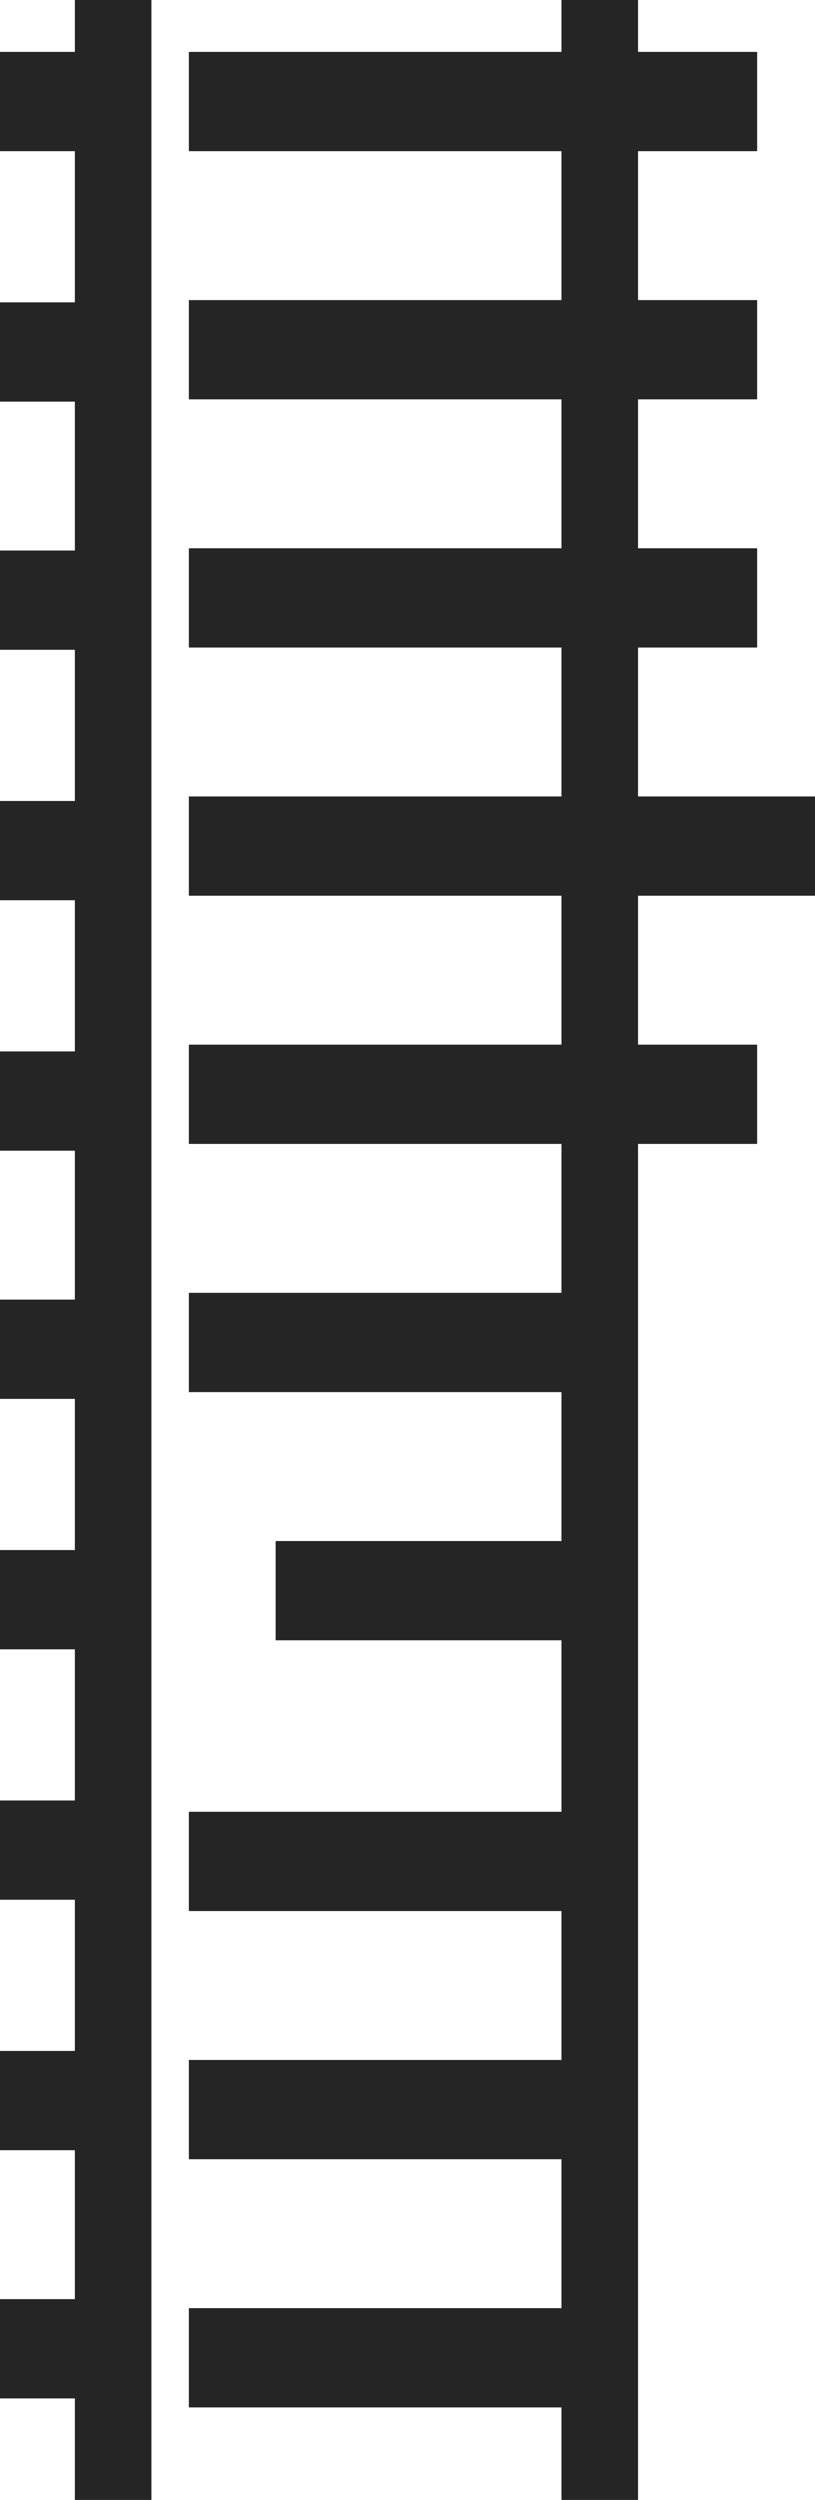 <svg width="479" height="1468" viewBox="0 0 479 1468" fill="none" xmlns="http://www.w3.org/2000/svg">
<rect x="111" y="30.473" width="334" height="58.296" fill="#252525"/>
<rect x="111" y="176.213" width="334" height="58.296" fill="#252525"/>
<rect x="111" y="321.953" width="334" height="58.296" fill="#252525"/>
<rect x="111" y="613.433" width="334" height="58.296" fill="#252525"/>
<rect x="111" y="759.173" width="256" height="58.296" fill="#252525"/>
<rect x="162" y="904.913" width="205" height="58.296" fill="#252525"/>
<rect x="111" y="1063.9" width="250" height="58.296" fill="#252525"/>
<rect x="111" y="1209.64" width="250" height="58.296" fill="#252525"/>
<rect x="111" y="1355.38" width="250" height="58.296" fill="#252525"/>
<rect x="111" y="467.693" width="368" height="58.296" fill="#252525"/>
<rect y="30.473" width="50" height="58.296" fill="#252525"/>
<rect y="470.343" width="50" height="58.296" fill="#252525"/>
<rect y="1057.28" width="50" height="58.296" fill="#252525"/>
<rect y="177.538" width="50" height="58.296" fill="#252525"/>
<rect y="617.408" width="50" height="58.296" fill="#252525"/>
<rect y="1204.34" width="50" height="58.296" fill="#252525"/>
<rect y="323.278" width="50" height="58.296" fill="#252525"/>
<rect y="910.213" width="50" height="58.296" fill="#252525"/>
<rect y="763.148" width="50" height="58.296" fill="#252525"/>
<rect y="1350.08" width="50" height="58.296" fill="#252525"/>
<rect x="44" width="45" height="1468" fill="#252525"/>
<rect x="330" width="45" height="1468" fill="#252525"/>
</svg>
